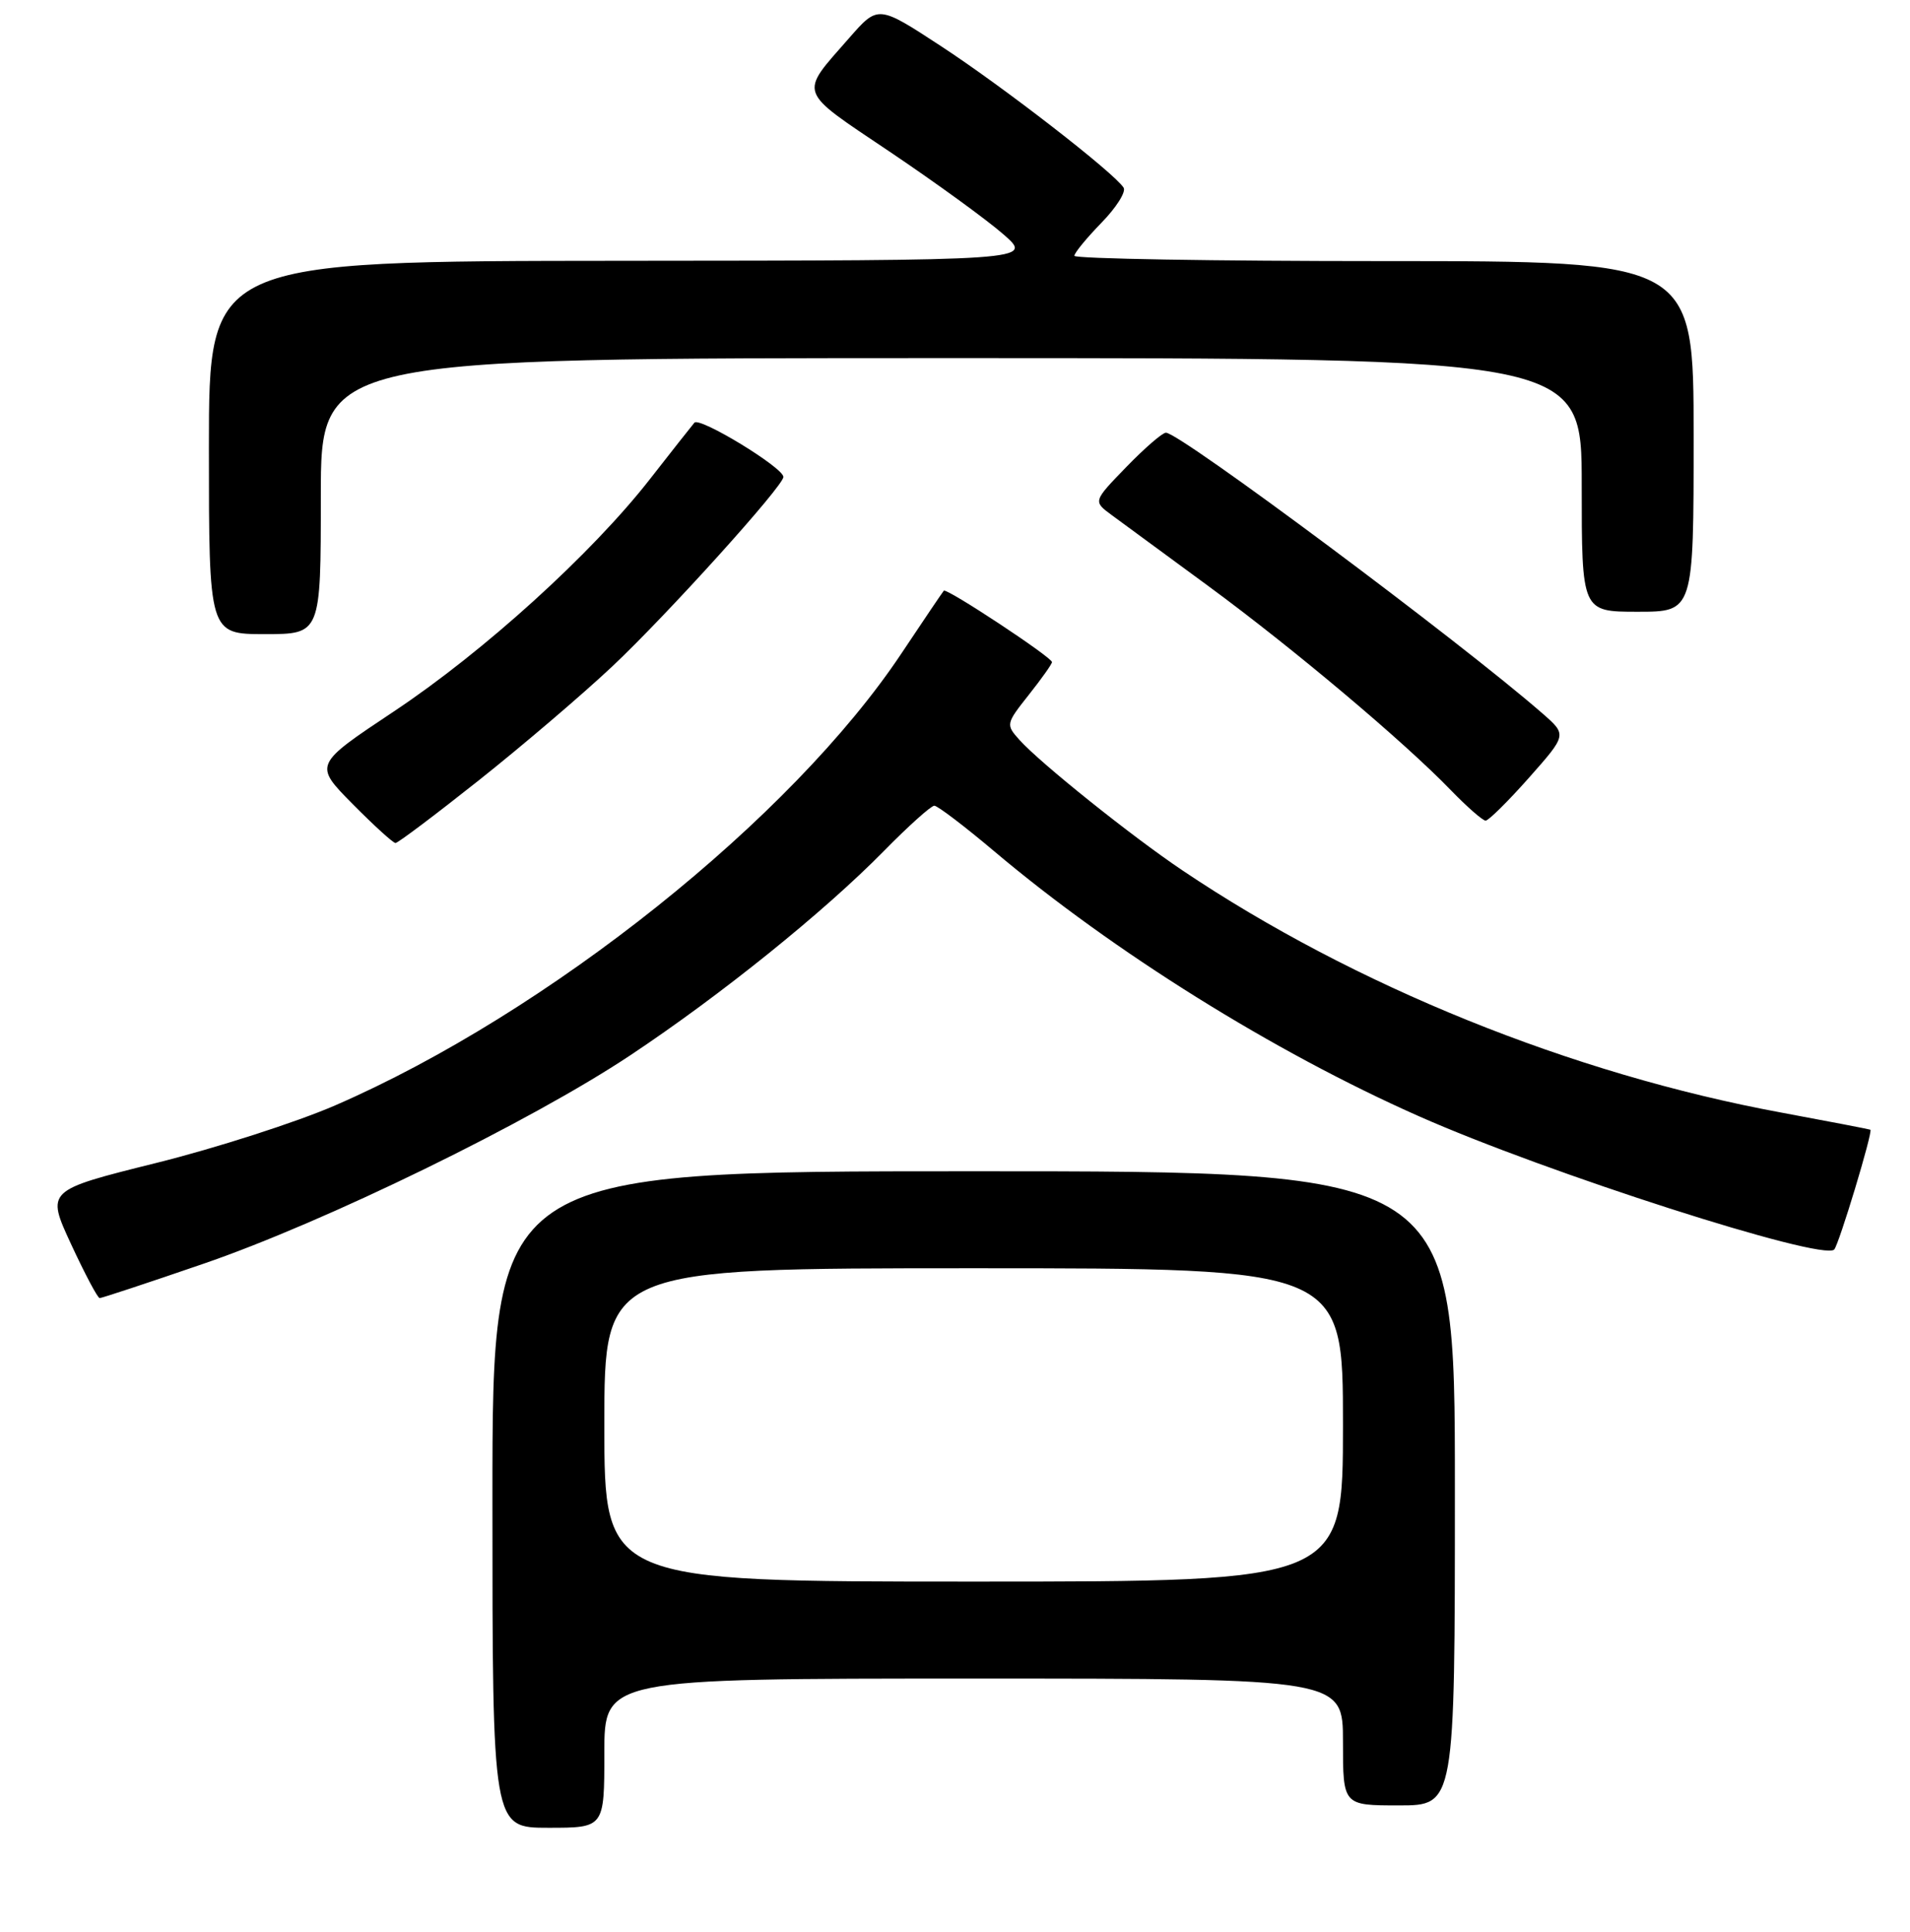 <?xml version="1.0" encoding="UTF-8" standalone="no"?>
<!DOCTYPE svg PUBLIC "-//W3C//DTD SVG 1.1//EN" "http://www.w3.org/Graphics/SVG/1.1/DTD/svg11.dtd" >
<svg xmlns="http://www.w3.org/2000/svg" xmlns:xlink="http://www.w3.org/1999/xlink" version="1.1" viewBox="0 0 256 259">
 <g >
 <path fill="currentColor"
d=" M 81.00 235.00 C 81.00 225.00 81.00 225.00 130.50 225.00 C 180.00 225.00 180.00 225.00 180.00 233.50 C 180.00 242.00 180.00 242.00 187.50 242.00 C 195.00 242.00 195.00 242.00 195.00 199.50 C 195.00 157.00 195.00 157.00 130.50 157.00 C 66.00 157.00 66.00 157.00 66.00 201.00 C 66.00 245.00 66.00 245.00 73.50 245.00 C 81.00 245.00 81.00 245.00 81.00 235.00 Z  M 27.17 169.43 C 43.53 163.83 71.07 150.38 84.50 141.44 C 96.66 133.35 110.44 122.24 118.47 114.07 C 121.75 110.73 124.79 108.00 125.23 108.00 C 125.66 108.00 129.28 110.75 133.26 114.11 C 149.20 127.57 170.73 141.01 190.15 149.61 C 207.25 157.20 244.26 169.08 245.84 167.49 C 246.46 166.87 251.06 151.66 250.69 151.43 C 250.59 151.37 245.21 150.33 238.74 149.13 C 210.65 143.94 181.51 132.15 158.50 116.68 C 151.68 112.10 139.42 102.28 136.63 99.17 C 134.80 97.12 134.82 97.02 137.88 93.15 C 139.60 90.98 141.00 89.01 141.00 88.75 C 141.00 88.11 126.88 78.78 126.50 79.18 C 126.34 79.36 123.81 83.10 120.88 87.50 C 106.17 109.65 73.47 135.77 44.92 148.17 C 39.74 150.42 28.90 153.91 20.84 155.91 C 6.19 159.56 6.19 159.56 9.53 166.78 C 11.37 170.75 13.09 174.00 13.36 174.00 C 13.63 174.00 19.85 171.95 27.17 169.43 Z  M 64.17 104.60 C 69.99 99.98 78.03 93.12 82.04 89.35 C 89.33 82.50 105.00 65.15 105.00 63.93 C 105.00 62.68 93.76 55.84 93.07 56.66 C 92.68 57.12 90.01 60.51 87.13 64.20 C 79.33 74.20 64.85 87.34 52.78 95.37 C 42.06 102.50 42.06 102.50 47.24 107.75 C 50.10 110.64 52.69 113.00 53.01 113.00 C 53.33 113.00 58.35 109.22 64.17 104.60 Z  M 204.93 104.25 C 210.02 98.50 210.02 98.50 206.76 95.65 C 195.79 86.06 158.16 58.00 156.27 58.00 C 155.80 58.00 153.41 60.07 150.96 62.60 C 146.50 67.20 146.50 67.20 149.00 69.04 C 150.38 70.05 156.22 74.35 162.00 78.59 C 173.41 86.98 188.17 99.41 194.45 105.91 C 196.63 108.16 198.73 110.00 199.12 110.00 C 199.51 110.00 202.13 107.41 204.93 104.25 Z  M 43.00 66.50 C 43.00 48.00 43.00 48.00 127.50 48.00 C 212.00 48.00 212.00 48.00 212.00 65.00 C 212.00 82.00 212.00 82.00 219.50 82.00 C 227.00 82.00 227.00 82.00 227.00 58.50 C 227.00 35.00 227.00 35.00 185.50 35.00 C 162.68 35.00 144.00 34.68 144.00 34.29 C 144.00 33.90 145.63 31.92 147.61 29.88 C 149.60 27.85 150.95 25.72 150.60 25.16 C 149.39 23.21 134.46 11.63 126.10 6.17 C 117.69 0.67 117.69 0.67 113.82 5.09 C 107.06 12.81 106.75 11.93 119.27 20.35 C 125.45 24.51 132.30 29.49 134.50 31.42 C 138.50 34.92 138.50 34.92 83.25 34.96 C 28.00 35.00 28.00 35.00 28.00 60.00 C 28.00 85.00 28.00 85.00 35.50 85.00 C 43.00 85.00 43.00 85.00 43.00 66.50 Z  M 81.00 191.00 C 81.00 170.00 81.00 170.00 130.50 170.00 C 180.00 170.00 180.00 170.00 180.00 191.00 C 180.00 212.00 180.00 212.00 130.50 212.00 C 81.00 212.00 81.00 212.00 81.00 191.00 Z "/>
</g>
</svg>